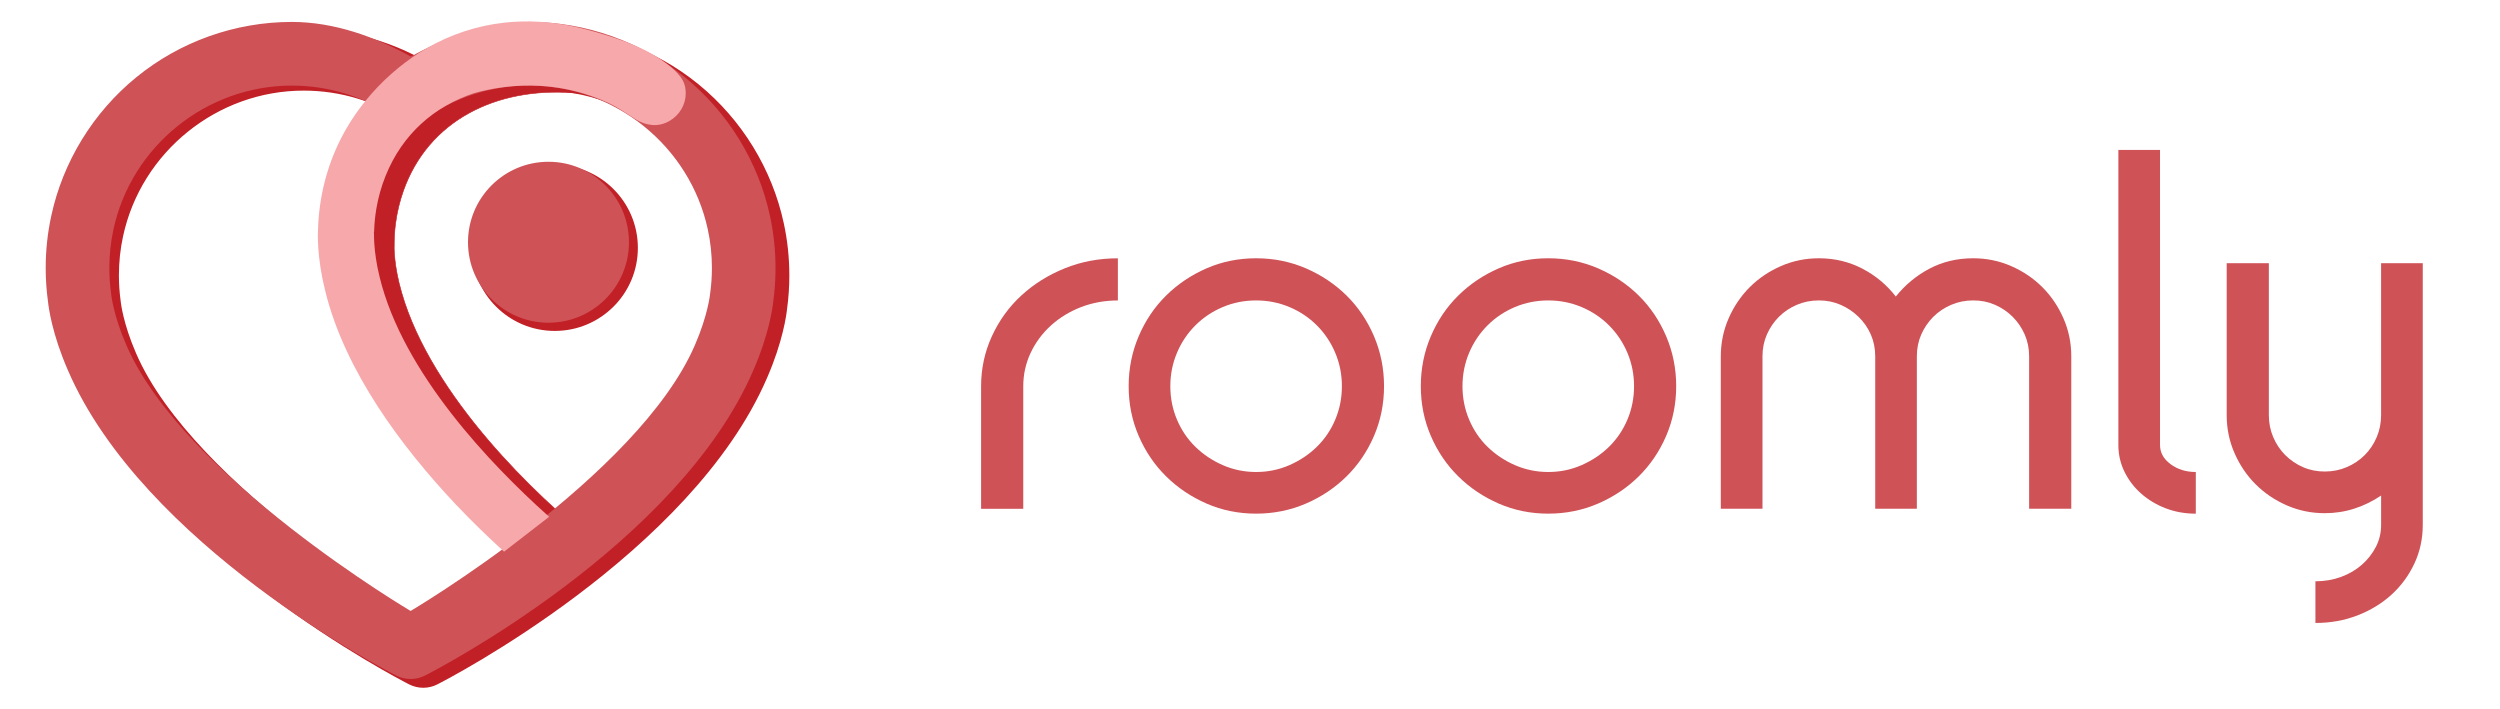 <?xml version="1.0" encoding="utf-8"?>
<!-- Generator: Adobe Illustrator 23.0.1, SVG Export Plug-In . SVG Version: 6.00 Build 0)  -->
<svg version="1.1" id="Layer_1" xmlns="http://www.w3.org/2000/svg" xmlns:xlink="http://www.w3.org/1999/xlink" x="0px" y="0px"
	 viewBox="0 0 1077.34 305.37" style="enable-background:new 0 0 1077.34 305.37;" xml:space="preserve">
<style type="text/css">
	.st0{fill:#C12026;stroke:#C12026;stroke-miterlimit:10;}
	.st1{fill:#C12026;stroke:#C12026;stroke-width:0.25;stroke-miterlimit:10;}
	.st2{fill:#C12026;stroke:#C12026;stroke-width:3;stroke-miterlimit:10;}
	.st3{fill:#CF5257;stroke:#CF5257;stroke-width:2;stroke-miterlimit:10;}
	.st4{fill:#F7A8AB;stroke:#F7A8AB;stroke-width:2;stroke-miterlimit:10;}
	.st5{fill:#CF5257;}
</style>
<g id="Shadow">
	<path class="st0" d="M182.39,295.89c-1.99,0-3.98-0.47-5.81-1.39c-4.45-2.27-109.32-56.4-141.89-131.88
		C27.89,147,26.39,135.53,26.13,133c-0.65-4.71-0.97-9.53-0.97-14.32c0-7.57,0.81-15.11,2.39-22.42
		c5.01-23.23,17.97-44.37,36.49-59.49c18.79-15.35,42.51-23.79,66.82-23.79c18.17,0,35.83,4.61,51.54,13.4
		c15.7-8.79,33.36-13.4,51.54-13.4c24.3,0,48.03,8.45,66.82,23.79c18.52,15.12,31.48,36.25,36.5,59.51
		c1.59,7.29,2.39,14.83,2.39,22.4c0,4.79-0.32,9.61-0.97,14.32c-0.26,2.52-1.76,13.99-8.59,29.65
		C297.52,238.1,192.65,292.23,188.2,294.5C186.38,295.42,184.39,295.89,182.39,295.89z M130.86,38.55
		c-37.49,0-70.42,26.55-78.31,63.12c-1.2,5.54-1.81,11.26-1.81,17c0,3.71,0.26,7.43,0.76,11.06c0.03,0.22,0.06,0.45,0.08,0.67
		c0,0.01,0.96,9.1,6.59,22.03c24.86,57.61,124.23,116.13,124.23,116.13s99.37-58.5,124.21-116.08c5.65-12.97,6.61-22.06,6.62-22.15
		c0.02-0.22,0.04-0.36,0.07-0.59c0.5-3.63,0.76-7.36,0.76-11.06c0-5.75-0.61-11.46-1.81-16.99c-7.9-36.59-40.83-63.14-78.32-63.14
		c-15.9,0-31.26,4.65-44.44,13.44c-4.3,2.87-9.9,2.87-14.2,0C162.12,43.2,146.76,38.55,130.86,38.55z"/>
	<path class="st1" d="M255.37,233.05c-23.87-18.84-69.34-62.08-82.26-106.85c-3.4-11.64-3.23-19.5-3.24-19.51l0.01-0.58
		c-0.03-3.16,0.15-6.35,0.55-9.52c0.63-4.91,1.76-9.71,3.39-14.31C184.53,51.95,213.74,37.52,247,40
		c13.58,1.01,26.04,4.45,36.58,12.92l0.95,0.52c1.58,0.77,3.2,1.29,4.95,1.52c5.67,0.72,10.84-3.29,11.56-8.96
		c0.11-0.92,0.14-1.85,0.07-2.78c-0.18-2.54-1.07-4.99-2.76-6.6c-13.58-11.79-30.2-19.23-48.09-21.5
		c-20.73-2.64-41.88,1.99-59.57,13.05c-17.45,10.89-30.79,27.51-37.6,46.79c-2.14,6.06-3.65,12.41-4.46,18.86
		c-0.52,4.09-0.77,8.23-0.73,12.32c-0.06,2.17-0.02,12.13,4.09,26.18c9.8,33.95,35.58,65.32,59.37,88.52
		c10.72,10.45,20.89,19.12,29.14,25.72L255.37,233.05z"/>
	<circle class="st2" cx="239.08" cy="106.81" r="34.3"/>
</g>
<g id="Front">
	<path class="st3" d="M330.83,93.24c-4.99-23.11-17.87-44.11-36.27-59.14c-18.67-15.25-42.25-23.65-66.4-23.65
		c-18.06,0-35.49,6.35-51.1,15.08c-15.6-8.73-33.27-15.08-51.33-15.08c-24.15,0-47.73,8.4-66.4,23.65
		c-18.4,15.03-31.28,36.03-36.26,59.12c-1.58,7.26-2.38,14.76-2.38,22.28c0,4.77,0.32,9.55,0.97,14.23
		c0.25,2.51,1.74,13.9,8.52,29.43c32.37,75,136.59,128.8,141.01,131.06c1.8,0.92,3.78,1.38,5.76,1.38c1.98,0,3.96-0.46,5.77-1.38
		c4.42-2.26,108.64-56.05,140.99-131.01c6.78-15.57,8.27-26.97,8.53-29.47c0.65-4.69,0.96-9.47,0.96-14.23
		C333.2,107.98,332.4,100.48,330.83,93.24z M307.03,126.49c-0.03,0.22-0.05,0.36-0.07,0.58c-0.01,0.09-0.96,9.12-6.57,22.02
		c-24.69,57.21-123.44,115.36-123.44,115.36S78.19,206.3,53.5,149.05c-5.6-12.85-6.55-21.89-6.55-21.89
		c-0.02-0.22-0.04-0.45-0.07-0.66c-0.51-3.61-0.76-7.31-0.76-10.99c0-5.71,0.61-11.39,1.8-16.89c7.84-36.35,40.57-62.73,77.82-62.73
		c15.81,0,31.07,4.62,44.16,13.36c4.28,2.85,9.84,2.85,14.11,0c13.09-8.74,28.36-13.36,44.15-13.36c37.25,0,69.98,26.39,77.83,62.74
		c1.2,5.49,1.8,11.17,1.8,16.88C307.79,119.18,307.53,122.87,307.03,126.49z"/>
	<circle class="st3" cx="236.36" cy="104.39" r="33.68"/>
	<path class="st4" d="M294.51,40.21c0,4.55-2.51,8.72-6.42,11c-4.65,2.72-9.48,1.97-13.9-0.81c-3.9-2.45-7.44-5.03-11.65-6.99
		c-6.9-3.2-14.27-5.4-21.79-6.57c-10.5-1.63-21.25-1.2-31.62,1.06c-1.7,0.37-3.39,0.79-5.07,1.26
		c-17.41,5.77-31.45,17.89-38.82,36.25c-1.84,4.56-3.19,9.37-4.03,14.28c-0.54,3.17-0.86,6.39-0.97,9.57l-0.04,0.58
		c0.01,0.01-0.5,7.92,2.43,19.81c10.18,41.85,48.58,81.56,72.45,102.99l-17.81,13.78c-6.1-5.6-13.1-12.29-20.11-19.71
		c-23-24.4-47.66-57.13-56.09-91.78c-3.55-14.35-3.16-24.39-3.01-26.58c0.13-4.13,0.56-8.29,1.26-12.39
		c1.1-6.47,2.88-12.8,5.31-18.83c7.68-19.15,22.56-35.53,39.9-45.57c10.09-5.84,21.33-9.53,32.93-10.81
		c8.84-0.97,17.72-0.54,26.42,1c5.85,1.04,11.7,2.7,17.42,4.47c5.59,1.73,11.13,3.73,16.35,6.38c3.16,1.6,6.19,3.44,9.01,5.59
		c0.49,0.37,0.98,0.76,1.46,1.15c1.97,1.64,3.95,3.52,5.22,5.78C294.21,36.64,294.51,38.47,294.51,40.21z"/>
</g>
<g>
	<path class="st5" d="M440.96,219.25h-18.17v-52.81c0-7.61,1.55-14.79,4.65-21.55c3.1-6.76,7.32-12.6,12.67-17.53
		c5.35-4.93,11.58-8.84,18.7-11.72c7.11-2.88,14.75-4.33,22.92-4.33v18.17c-5.63,0-10.92,0.95-15.84,2.85
		c-4.93,1.9-9.26,4.54-12.99,7.92c-3.73,3.38-6.65,7.32-8.77,11.83c-2.11,4.51-3.17,9.29-3.17,14.37V219.25z"/>
	<path class="st5" d="M541.3,111.3c7.61,0,14.75,1.45,21.44,4.33c6.69,2.89,12.53,6.8,17.53,11.72c5,4.93,8.94,10.77,11.83,17.53
		c2.88,6.76,4.33,13.94,4.33,21.55c0,7.6-1.45,14.75-4.33,21.44c-2.89,6.69-6.83,12.5-11.83,17.43c-5,4.93-10.85,8.84-17.53,11.72
		c-6.69,2.88-13.84,4.33-21.44,4.33c-7.6,0-14.72-1.45-21.33-4.33c-6.62-2.88-12.43-6.79-17.43-11.72
		c-5-4.93-8.95-10.74-11.83-17.43c-2.89-6.69-4.33-13.84-4.33-21.44c0-7.61,1.44-14.79,4.33-21.55c2.88-6.76,6.83-12.6,11.83-17.53
		c5-4.93,10.81-8.84,17.43-11.72C526.58,112.75,533.69,111.3,541.3,111.3z M541.3,129.47c-5.07,0-9.86,0.95-14.36,2.85
		c-4.51,1.9-8.45,4.54-11.83,7.92c-3.38,3.38-6.02,7.32-7.92,11.83c-1.9,4.51-2.85,9.29-2.85,14.37c0,5.07,0.95,9.86,2.85,14.36
		c1.9,4.51,4.54,8.42,7.92,11.72c3.38,3.31,7.32,5.95,11.83,7.92c4.51,1.97,9.29,2.96,14.36,2.96c5.07,0,9.86-0.98,14.37-2.96
		c4.5-1.97,8.45-4.61,11.83-7.92c3.38-3.31,6.02-7.21,7.92-11.72c1.9-4.51,2.85-9.29,2.85-14.36c0-5.07-0.95-9.86-2.85-14.37
		c-1.9-4.5-4.54-8.45-7.92-11.83s-7.32-6.02-11.83-7.92C551.15,130.42,546.37,129.47,541.3,129.47z"/>
	<path class="st5" d="M667.2,111.3c7.61,0,14.75,1.45,21.44,4.33c6.69,2.89,12.53,6.8,17.53,11.72c5,4.93,8.94,10.77,11.83,17.53
		c2.88,6.76,4.33,13.94,4.33,21.55c0,7.6-1.45,14.75-4.33,21.44c-2.89,6.69-6.83,12.5-11.83,17.43c-5,4.93-10.85,8.84-17.53,11.72
		c-6.69,2.88-13.84,4.33-21.44,4.33c-7.6,0-14.72-1.45-21.33-4.33c-6.62-2.88-12.43-6.79-17.43-11.72
		c-5-4.93-8.95-10.74-11.83-17.43c-2.89-6.69-4.33-13.84-4.33-21.44c0-7.61,1.44-14.79,4.33-21.55c2.88-6.76,6.83-12.6,11.83-17.53
		c5-4.93,10.81-8.84,17.43-11.72C652.48,112.75,659.59,111.3,667.2,111.3z M667.2,129.47c-5.07,0-9.86,0.95-14.36,2.85
		c-4.51,1.9-8.45,4.54-11.83,7.92s-6.02,7.32-7.92,11.83c-1.9,4.51-2.85,9.29-2.85,14.37c0,5.07,0.95,9.86,2.85,14.36
		c1.9,4.51,4.54,8.42,7.92,11.72c3.38,3.31,7.32,5.95,11.83,7.92c4.51,1.97,9.29,2.96,14.36,2.96c5.07,0,9.86-0.98,14.37-2.96
		c4.5-1.97,8.45-4.61,11.83-7.92c3.38-3.31,6.02-7.21,7.92-11.72c1.9-4.51,2.85-9.29,2.85-14.36c0-5.07-0.95-9.86-2.85-14.37
		c-1.9-4.5-4.54-8.45-7.92-11.83s-7.32-6.02-11.83-7.92C677.05,130.42,672.27,129.47,667.2,129.47z"/>
	<path class="st5" d="M783.8,111.3c6.76,0,12.99,1.48,18.7,4.44c5.7,2.96,10.53,6.97,14.47,12.04c4.08-5.07,8.94-9.08,14.58-12.04
		c5.63-2.96,11.9-4.44,18.8-4.44c5.77,0,11.23,1.13,16.37,3.38c5.14,2.25,9.61,5.28,13.41,9.08c3.8,3.8,6.83,8.28,9.08,13.41
		c2.25,5.14,3.38,10.6,3.38,16.37v65.7h-18.17v-65.7c0-3.38-0.63-6.51-1.9-9.4c-1.27-2.88-2.99-5.42-5.18-7.61
		c-2.19-2.18-4.72-3.91-7.6-5.17c-2.89-1.27-6.02-1.9-9.4-1.9s-6.55,0.63-9.51,1.9c-2.96,1.27-5.53,2.99-7.71,5.17
		c-2.18,2.19-3.91,4.72-5.18,7.61c-1.27,2.89-1.9,6.02-1.9,9.4v65.7H808.1v-65.7c0-3.38-0.63-6.51-1.9-9.4
		c-1.27-2.88-3.03-5.42-5.28-7.61c-2.25-2.18-4.83-3.91-7.71-5.17c-2.89-1.27-6.02-1.9-9.4-1.9s-6.55,0.63-9.51,1.9
		c-2.96,1.27-5.53,2.99-7.71,5.17c-2.18,2.19-3.91,4.72-5.17,7.61c-1.27,2.89-1.9,6.02-1.9,9.4v65.7h-17.96v-65.7
		c0-5.77,1.13-11.23,3.38-16.37c2.25-5.14,5.28-9.61,9.08-13.41c3.8-3.8,8.27-6.83,13.41-9.08
		C772.57,112.43,778.03,111.3,783.8,111.3z"/>
	<path class="st5" d="M912.87,64.61h17.96v127.17c0,3.24,1.51,5.99,4.54,8.24c3.03,2.25,6.65,3.38,10.88,3.38v17.96
		c-4.65,0-8.98-0.78-12.99-2.32s-7.54-3.66-10.56-6.34c-3.03-2.67-5.42-5.81-7.18-9.4c-1.76-3.59-2.64-7.43-2.64-11.51V64.61z"/>
	<path class="st5" d="M1001.8,221.15c-5.78,0-11.23-1.13-16.37-3.38c-5.14-2.25-9.61-5.28-13.41-9.08c-3.8-3.8-6.83-8.27-9.08-13.41
		c-2.25-5.14-3.38-10.59-3.38-16.37v-65.49h18.17v65.49c0,3.38,0.63,6.55,1.9,9.51c1.27,2.96,2.99,5.53,5.18,7.71
		c2.18,2.18,4.72,3.91,7.6,5.17c2.88,1.27,6.02,1.9,9.4,1.9s6.55-0.63,9.51-1.9s5.53-2.99,7.71-5.17c2.18-2.18,3.91-4.75,5.17-7.71
		c1.27-2.96,1.9-6.13,1.9-9.51v-65.49h17.96v112.8c0,5.92-1.2,11.44-3.59,16.58c-2.4,5.14-5.67,9.61-9.82,13.41
		c-4.16,3.8-9.05,6.79-14.68,8.98c-5.63,2.18-11.69,3.27-18.17,3.27v-17.96c3.94,0,7.64-0.63,11.09-1.9
		c3.45-1.27,6.44-3.03,8.98-5.28c2.54-2.25,4.54-4.83,6.02-7.71c1.48-2.89,2.22-6.02,2.22-9.4v-12.67c-3.52,2.4-7.32,4.26-11.41,5.6
		C1010.6,220.48,1006.31,221.15,1001.8,221.15z"/>
</g>
</svg>
